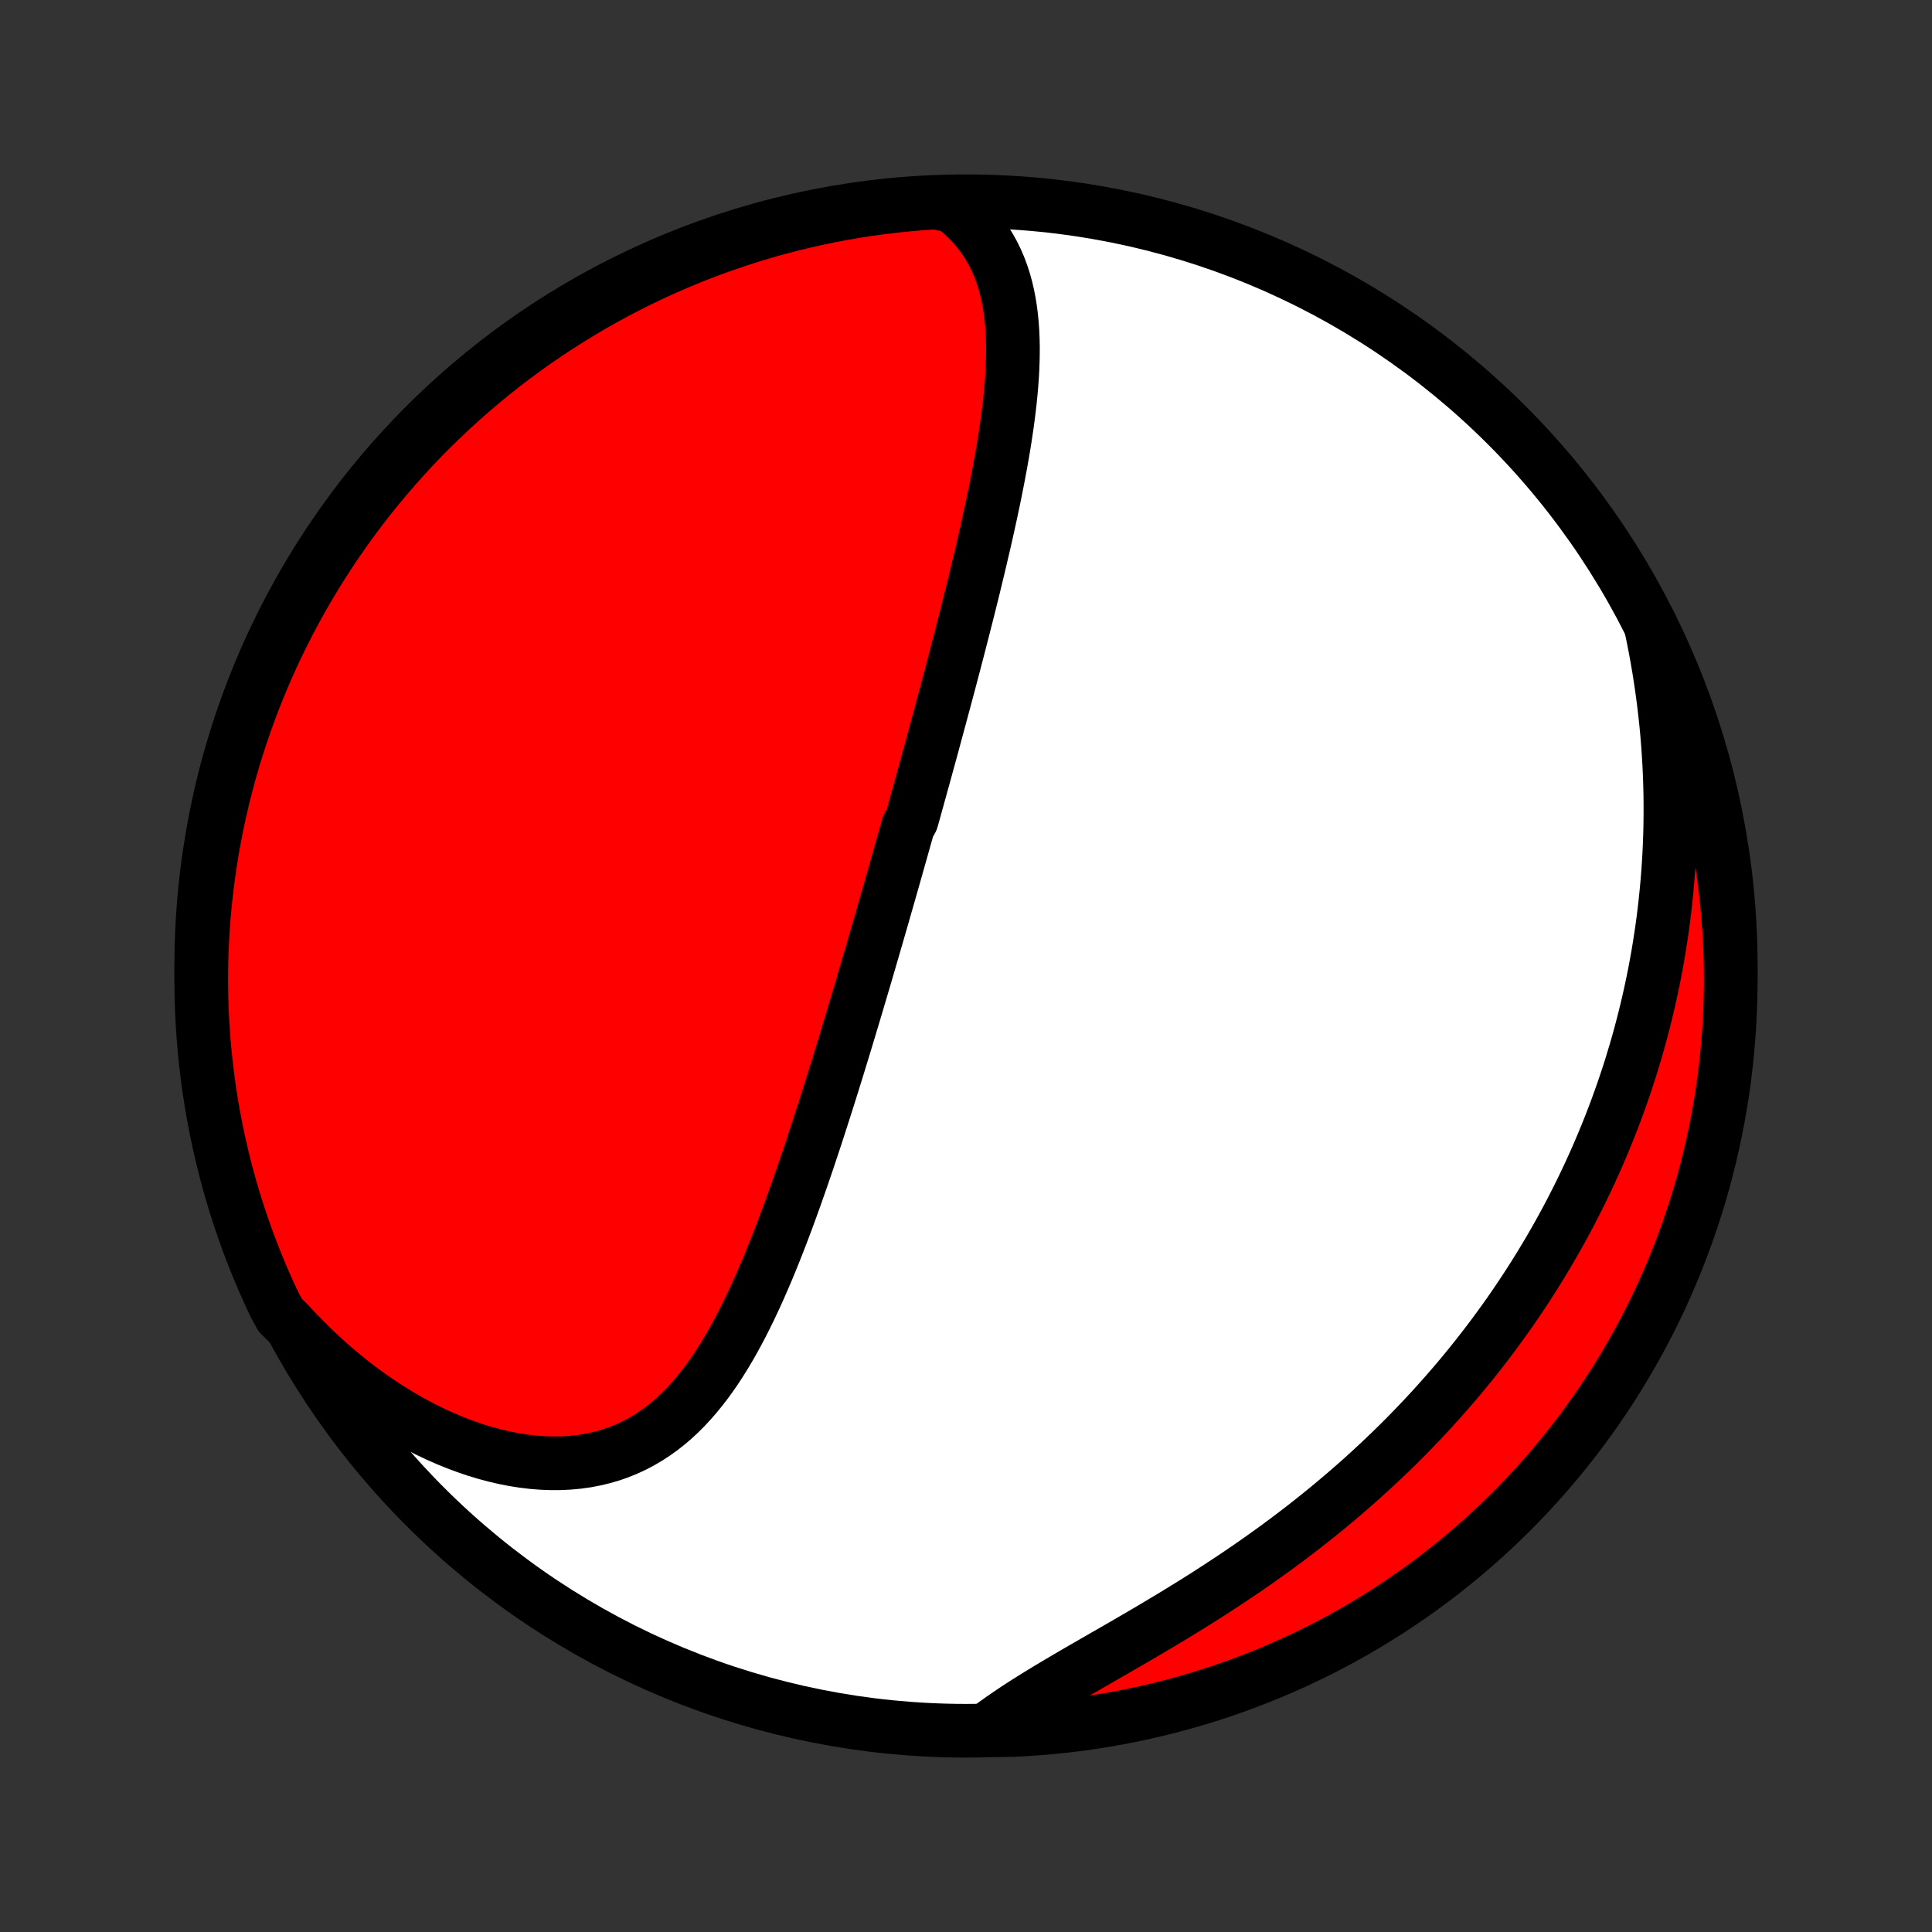 <?xml version="1.0" encoding="utf-8" standalone="no"?>
<!DOCTYPE svg PUBLIC "-//W3C//DTD SVG 1.1//EN"
  "http://www.w3.org/Graphics/SVG/1.1/DTD/svg11.dtd">
<!-- Created with matplotlib (http://matplotlib.org/) -->
<svg height="72pt" version="1.1" viewBox="0 0 72 72" width="72pt" xmlns="http://www.w3.org/2000/svg" xmlns:xlink="http://www.w3.org/1999/xlink">
 <rect x="0" y="0" width="72" height="72" fill="#333333" stroke="none"/>
 <defs>
  <style type="text/css">
*{stroke-linecap:butt;stroke-linejoin:round;}
  </style>
 </defs>
 <g id="figure_1">
  <g id="patch_1">
   <path d="
M0 72
L72 72
L72 0
L0 0
z
" style="fill:none;"/>
  </g>
  <g id="axes_1">
   <g id="PatchCollection_1">
    <defs>
     <path d="
M36 -7.5
C43.558 -7.5 50.808 -10.503 56.153 -15.848
C61.497 -21.192 64.5 -28.442 64.5 -36
C64.5 -43.558 61.497 -50.808 56.153 -56.153
C50.808 -61.497 43.558 -64.5 36 -64.5
C28.442 -64.5 21.192 -61.497 15.848 -56.153
C10.503 -50.808 7.5 -43.558 7.5 -36
C7.5 -28.442 10.503 -21.192 15.848 -15.848
C21.192 -10.503 28.442 -7.5 36 -7.5
z
" id="C0_0_a811fe30f3"/>
     <path d="
M35.503 -64.318
L35.748 -64.121
L35.975 -63.917
L36.186 -63.706
L36.381 -63.487
L36.56 -63.262
L36.724 -63.031
L36.874 -62.794
L37.009 -62.552
L37.13 -62.305
L37.239 -62.053
L37.334 -61.797
L37.419 -61.538
L37.492 -61.275
L37.554 -61.008
L37.607 -60.739
L37.651 -60.468
L37.685 -60.194
L37.712 -59.917
L37.731 -59.639
L37.743 -59.36
L37.749 -59.079
L37.748 -58.797
L37.742 -58.513
L37.731 -58.229
L37.715 -57.945
L37.694 -57.659
L37.669 -57.374
L37.641 -57.088
L37.608 -56.802
L37.573 -56.516
L37.535 -56.23
L37.493 -55.944
L37.45 -55.659
L37.404 -55.374
L37.356 -55.09
L37.306 -54.806
L37.254 -54.523
L37.201 -54.241
L37.146 -53.959
L37.09 -53.678
L37.033 -53.398
L36.974 -53.119
L36.915 -52.84
L36.854 -52.563
L36.793 -52.287
L36.731 -52.011
L36.669 -51.737
L36.605 -51.464
L36.541 -51.191
L36.477 -50.92
L36.412 -50.65
L36.347 -50.381
L36.282 -50.112
L36.216 -49.845
L36.15 -49.579
L36.084 -49.314
L36.017 -49.05
L35.95 -48.787
L35.883 -48.524
L35.816 -48.263
L35.749 -48.002
L35.682 -47.743
L35.614 -47.484
L35.547 -47.226
L35.479 -46.969
L35.412 -46.713
L35.344 -46.457
L35.276 -46.203
L35.208 -45.948
L35.14 -45.695
L35.072 -45.442
L35.004 -45.19
L34.936 -44.938
L34.868 -44.686
L34.8 -44.435
L34.732 -44.185
L34.664 -43.935
L34.595 -43.685
L34.527 -43.436
L34.459 -43.187
L34.39 -42.938
L34.321 -42.689
L34.252 -42.441
L34.184 -42.192
L34.115 -41.944
L34.046 -41.695
L33.976 -41.447
L33.838 -41.199
L33.768 -40.95
L33.698 -40.701
L33.628 -40.453
L33.558 -40.203
L33.487 -39.954
L33.417 -39.705
L33.346 -39.455
L33.275 -39.204
L33.203 -38.953
L33.132 -38.702
L33.059 -38.45
L32.987 -38.198
L32.915 -37.945
L32.842 -37.691
L32.768 -37.437
L32.695 -37.182
L32.62 -36.927
L32.546 -36.67
L32.471 -36.413
L32.396 -36.155
L32.32 -35.896
L32.244 -35.636
L32.167 -35.375
L32.089 -35.113
L32.011 -34.85
L31.933 -34.586
L31.854 -34.321
L31.774 -34.054
L31.694 -33.787
L31.613 -33.519
L31.532 -33.249
L31.449 -32.978
L31.366 -32.706
L31.282 -32.432
L31.198 -32.158
L31.112 -31.882
L31.026 -31.605
L30.939 -31.327
L30.851 -31.047
L30.761 -30.766
L30.671 -30.484
L30.58 -30.201
L30.488 -29.916
L30.395 -29.63
L30.3 -29.343
L30.204 -29.055
L30.107 -28.766
L30.009 -28.476
L29.909 -28.185
L29.808 -27.893
L29.705 -27.601
L29.601 -27.307
L29.495 -27.013
L29.387 -26.718
L29.278 -26.423
L29.167 -26.128
L29.053 -25.832
L28.938 -25.537
L28.82 -25.241
L28.7 -24.947
L28.578 -24.652
L28.452 -24.358
L28.325 -24.066
L28.194 -23.774
L28.06 -23.484
L27.923 -23.196
L27.783 -22.91
L27.639 -22.626
L27.491 -22.345
L27.339 -22.067
L27.183 -21.793
L27.022 -21.522
L26.857 -21.256
L26.686 -20.994
L26.51 -20.738
L26.329 -20.488
L26.142 -20.244
L25.948 -20.006
L25.748 -19.776
L25.542 -19.553
L25.328 -19.339
L25.108 -19.134
L24.88 -18.939
L24.644 -18.753
L24.4 -18.579
L24.149 -18.415
L23.89 -18.263
L23.623 -18.123
L23.347 -17.996
L23.064 -17.881
L22.774 -17.78
L22.475 -17.693
L22.169 -17.62
L21.857 -17.56
L21.538 -17.515
L21.212 -17.485
L20.881 -17.469
L20.544 -17.467
L20.202 -17.48
L19.857 -17.507
L19.507 -17.549
L19.155 -17.604
L18.799 -17.674
L18.442 -17.757
L18.084 -17.853
L17.724 -17.962
L17.364 -18.085
L17.005 -18.219
L16.646 -18.366
L16.288 -18.524
L15.932 -18.694
L15.578 -18.875
L15.227 -19.067
L14.879 -19.269
L14.534 -19.481
L14.192 -19.702
L13.855 -19.933
L13.522 -20.173
L13.194 -20.421
L12.871 -20.678
L12.552 -20.942
L12.239 -21.214
L11.932 -21.493
L11.63 -21.779
L11.334 -22.072
L11.045 -22.37
L10.761 -22.675
L10.445 -22.986
L10.229 -23.383
L10.02 -23.831
L9.82 -24.282
L9.627 -24.738
L9.443 -25.196
L9.266 -25.658
L9.098 -26.123
L8.938 -26.591
L8.786 -27.062
L8.642 -27.536
L8.507 -28.012
L8.38 -28.491
L8.262 -28.972
L8.152 -29.455
L8.05 -29.94
L7.957 -30.427
L7.873 -30.916
L7.797 -31.406
L7.73 -31.897
L7.671 -32.39
L7.621 -32.884
L7.579 -33.379
L7.547 -33.875
L7.522 -34.371
L7.507 -34.868
L7.5 -35.365
L7.502 -35.862
L7.513 -36.36
L7.532 -36.857
L7.56 -37.354
L7.597 -37.851
L7.642 -38.347
L7.696 -38.842
L7.759 -39.337
L7.83 -39.83
L7.909 -40.322
L7.998 -40.813
L8.094 -41.303
L8.2 -41.791
L8.314 -42.277
L8.436 -42.761
L8.566 -43.243
L8.705 -43.723
L8.853 -44.201
L9.008 -44.676
L9.172 -45.148
L9.344 -45.618
L9.524 -46.085
L9.712 -46.548
L9.908 -47.009
L10.112 -47.466
L10.324 -47.92
L10.544 -48.37
L10.772 -48.816
L11.007 -49.258
L11.25 -49.697
L11.5 -50.131
L11.758 -50.56
L12.023 -50.986
L12.296 -51.407
L12.575 -51.823
L12.862 -52.234
L13.156 -52.64
L13.457 -53.042
L13.765 -53.438
L14.079 -53.828
L14.401 -54.214
L14.729 -54.593
L15.063 -54.968
L15.403 -55.336
L15.75 -55.699
L16.103 -56.055
L16.463 -56.405
L16.828 -56.749
L17.199 -57.087
L17.575 -57.419
L17.958 -57.743
L18.345 -58.062
L18.738 -58.373
L19.137 -58.678
L19.541 -58.976
L19.949 -59.267
L20.363 -59.55
L20.781 -59.827
L21.204 -60.096
L21.631 -60.358
L22.063 -60.613
L22.499 -60.86
L22.939 -61.099
L23.383 -61.331
L23.831 -61.555
L24.282 -61.771
L24.738 -61.98
L25.196 -62.18
L25.658 -62.373
L26.123 -62.557
L26.591 -62.734
L27.062 -62.902
L27.536 -63.062
L28.012 -63.214
L28.491 -63.358
L28.972 -63.493
L29.455 -63.62
L29.94 -63.738
L30.427 -63.848
L30.916 -63.95
L31.406 -64.043
L31.897 -64.127
L32.39 -64.203
L32.884 -64.27
L33.379 -64.329
L33.875 -64.379
L34.371 -64.421
L34.868 -64.453
z
" id="C0_1_15b0eef64d"/>
     <path d="
M61.514 -48.697
L61.6 -48.286
L61.68 -47.878
L61.755 -47.472
L61.824 -47.068
L61.887 -46.665
L61.945 -46.265
L61.998 -45.868
L62.045 -45.472
L62.088 -45.08
L62.125 -44.689
L62.157 -44.301
L62.184 -43.915
L62.207 -43.532
L62.225 -43.152
L62.238 -42.774
L62.247 -42.399
L62.251 -42.026
L62.251 -41.656
L62.247 -41.288
L62.239 -40.923
L62.226 -40.56
L62.21 -40.2
L62.189 -39.843
L62.165 -39.488
L62.137 -39.135
L62.105 -38.785
L62.07 -38.437
L62.031 -38.091
L61.989 -37.748
L61.943 -37.407
L61.893 -37.068
L61.84 -36.731
L61.785 -36.396
L61.725 -36.064
L61.663 -35.733
L61.597 -35.405
L61.528 -35.078
L61.456 -34.754
L61.381 -34.431
L61.303 -34.11
L61.222 -33.791
L61.138 -33.473
L61.051 -33.157
L60.961 -32.843
L60.867 -32.531
L60.772 -32.219
L60.673 -31.91
L60.571 -31.602
L60.466 -31.295
L60.358 -30.99
L60.248 -30.686
L60.134 -30.383
L60.017 -30.081
L59.898 -29.781
L59.775 -29.482
L59.65 -29.184
L59.522 -28.887
L59.39 -28.591
L59.256 -28.296
L59.118 -28.002
L58.978 -27.709
L58.834 -27.417
L58.687 -27.126
L58.538 -26.835
L58.385 -26.546
L58.228 -26.257
L58.069 -25.969
L57.906 -25.682
L57.74 -25.395
L57.57 -25.11
L57.398 -24.825
L57.221 -24.54
L57.041 -24.256
L56.858 -23.973
L56.671 -23.691
L56.481 -23.409
L56.287 -23.128
L56.089 -22.847
L55.887 -22.567
L55.682 -22.288
L55.473 -22.009
L55.259 -21.731
L55.042 -21.453
L54.821 -21.176
L54.596 -20.9
L54.367 -20.625
L54.133 -20.35
L53.895 -20.076
L53.653 -19.803
L53.407 -19.53
L53.157 -19.259
L52.902 -18.988
L52.642 -18.718
L52.379 -18.449
L52.111 -18.181
L51.838 -17.914
L51.561 -17.649
L51.279 -17.384
L50.993 -17.121
L50.703 -16.858
L50.408 -16.598
L50.108 -16.338
L49.804 -16.081
L49.496 -15.824
L49.184 -15.57
L48.867 -15.317
L48.546 -15.065
L48.221 -14.816
L47.892 -14.569
L47.559 -14.323
L47.222 -14.08
L46.882 -13.838
L46.538 -13.599
L46.191 -13.362
L45.842 -13.128
L45.489 -12.896
L45.135 -12.666
L44.778 -12.438
L44.419 -12.213
L44.059 -11.991
L43.698 -11.77
L43.336 -11.553
L42.974 -11.337
L42.612 -11.124
L42.251 -10.913
L41.891 -10.704
L41.532 -10.497
L41.176 -10.293
L40.823 -10.089
L40.473 -9.888
L40.127 -9.688
L39.786 -9.489
L39.45 -9.291
L39.12 -9.094
L38.797 -8.898
L38.48 -8.702
L38.171 -8.507
L37.87 -8.311
L37.578 -8.115
L37.295 -7.919
L37.021 -7.723
L37.255 -7.525
L37.751 -7.528
L38.247 -7.554
L38.743 -7.589
L39.238 -7.632
L39.731 -7.684
L40.224 -7.745
L40.715 -7.815
L41.205 -7.893
L41.693 -7.979
L42.18 -8.074
L42.664 -8.178
L43.147 -8.29
L43.627 -8.411
L44.105 -8.54
L44.581 -8.677
L45.054 -8.822
L45.524 -8.976
L45.992 -9.139
L46.456 -9.309
L46.917 -9.487
L47.375 -9.674
L47.829 -9.868
L48.28 -10.071
L48.727 -10.281
L49.17 -10.499
L49.609 -10.725
L50.044 -10.959
L50.475 -11.2
L50.901 -11.449
L51.323 -11.706
L51.74 -11.969
L52.152 -12.241
L52.559 -12.519
L52.962 -12.804
L53.359 -13.097
L53.751 -13.396
L54.137 -13.703
L54.518 -14.016
L54.893 -14.336
L55.263 -14.662
L55.626 -14.995
L55.984 -15.335
L56.336 -15.68
L56.681 -16.032
L57.02 -16.39
L57.353 -16.754
L57.679 -17.124
L57.998 -17.499
L58.311 -17.881
L58.617 -18.267
L58.917 -18.659
L59.209 -19.057
L59.494 -19.459
L59.772 -19.867
L60.043 -20.279
L60.306 -20.697
L60.562 -21.119
L60.811 -21.545
L61.052 -21.976
L61.285 -22.411
L61.511 -22.85
L61.729 -23.294
L61.939 -23.741
L62.141 -24.192
L62.335 -24.646
L62.521 -25.104
L62.699 -25.565
L62.869 -26.03
L63.031 -26.497
L63.184 -26.968
L63.33 -27.441
L63.467 -27.916
L63.595 -28.395
L63.715 -28.875
L63.827 -29.358
L63.93 -29.843
L64.025 -30.329
L64.111 -30.817
L64.189 -31.307
L64.258 -31.799
L64.318 -32.291
L64.37 -32.785
L64.413 -33.28
L64.448 -33.775
L64.473 -34.272
L64.49 -34.768
L64.499 -35.265
L64.499 -35.763
L64.49 -36.26
L64.472 -36.757
L64.446 -37.255
L64.411 -37.751
L64.368 -38.247
L64.316 -38.743
L64.255 -39.238
L64.185 -39.731
L64.107 -40.224
L64.021 -40.715
L63.926 -41.205
L63.822 -41.693
L63.71 -42.18
L63.589 -42.664
L63.46 -43.147
L63.323 -43.627
L63.178 -44.105
L63.024 -44.581
L62.861 -45.054
L62.691 -45.524
L62.513 -45.992
L62.326 -46.456
L62.132 -46.917
L61.929 -47.375
z
" id="C0_2_0602ab288c"/>
    </defs>
    <g clip-path="url(#p1bffca34e9)">
     <use style="fill:#ffffff;stroke:#000000;stroke-width:2.0;" x="0.0" xlink:href="#C0_0_a811fe30f3" y="72.0"/>
    </g>
    <g clip-path="url(#p1bffca34e9)">
     <use style="fill:#ff0000;stroke:#000000;stroke-width:2.0;" x="0.0" xlink:href="#C0_1_15b0eef64d" y="72.0"/>
    </g>
    <g clip-path="url(#p1bffca34e9)">
     <use style="fill:#ff0000;stroke:#000000;stroke-width:2.0;" x="0.0" xlink:href="#C0_2_0602ab288c" y="72.0"/>
    </g>
   </g>
  </g>
 </g>
 <defs>
  <clipPath id="p1bffca34e9">
   <rect height="72.0" width="72.0" x="0.0" y="0.0"/>
  </clipPath>
 </defs>
</svg>
